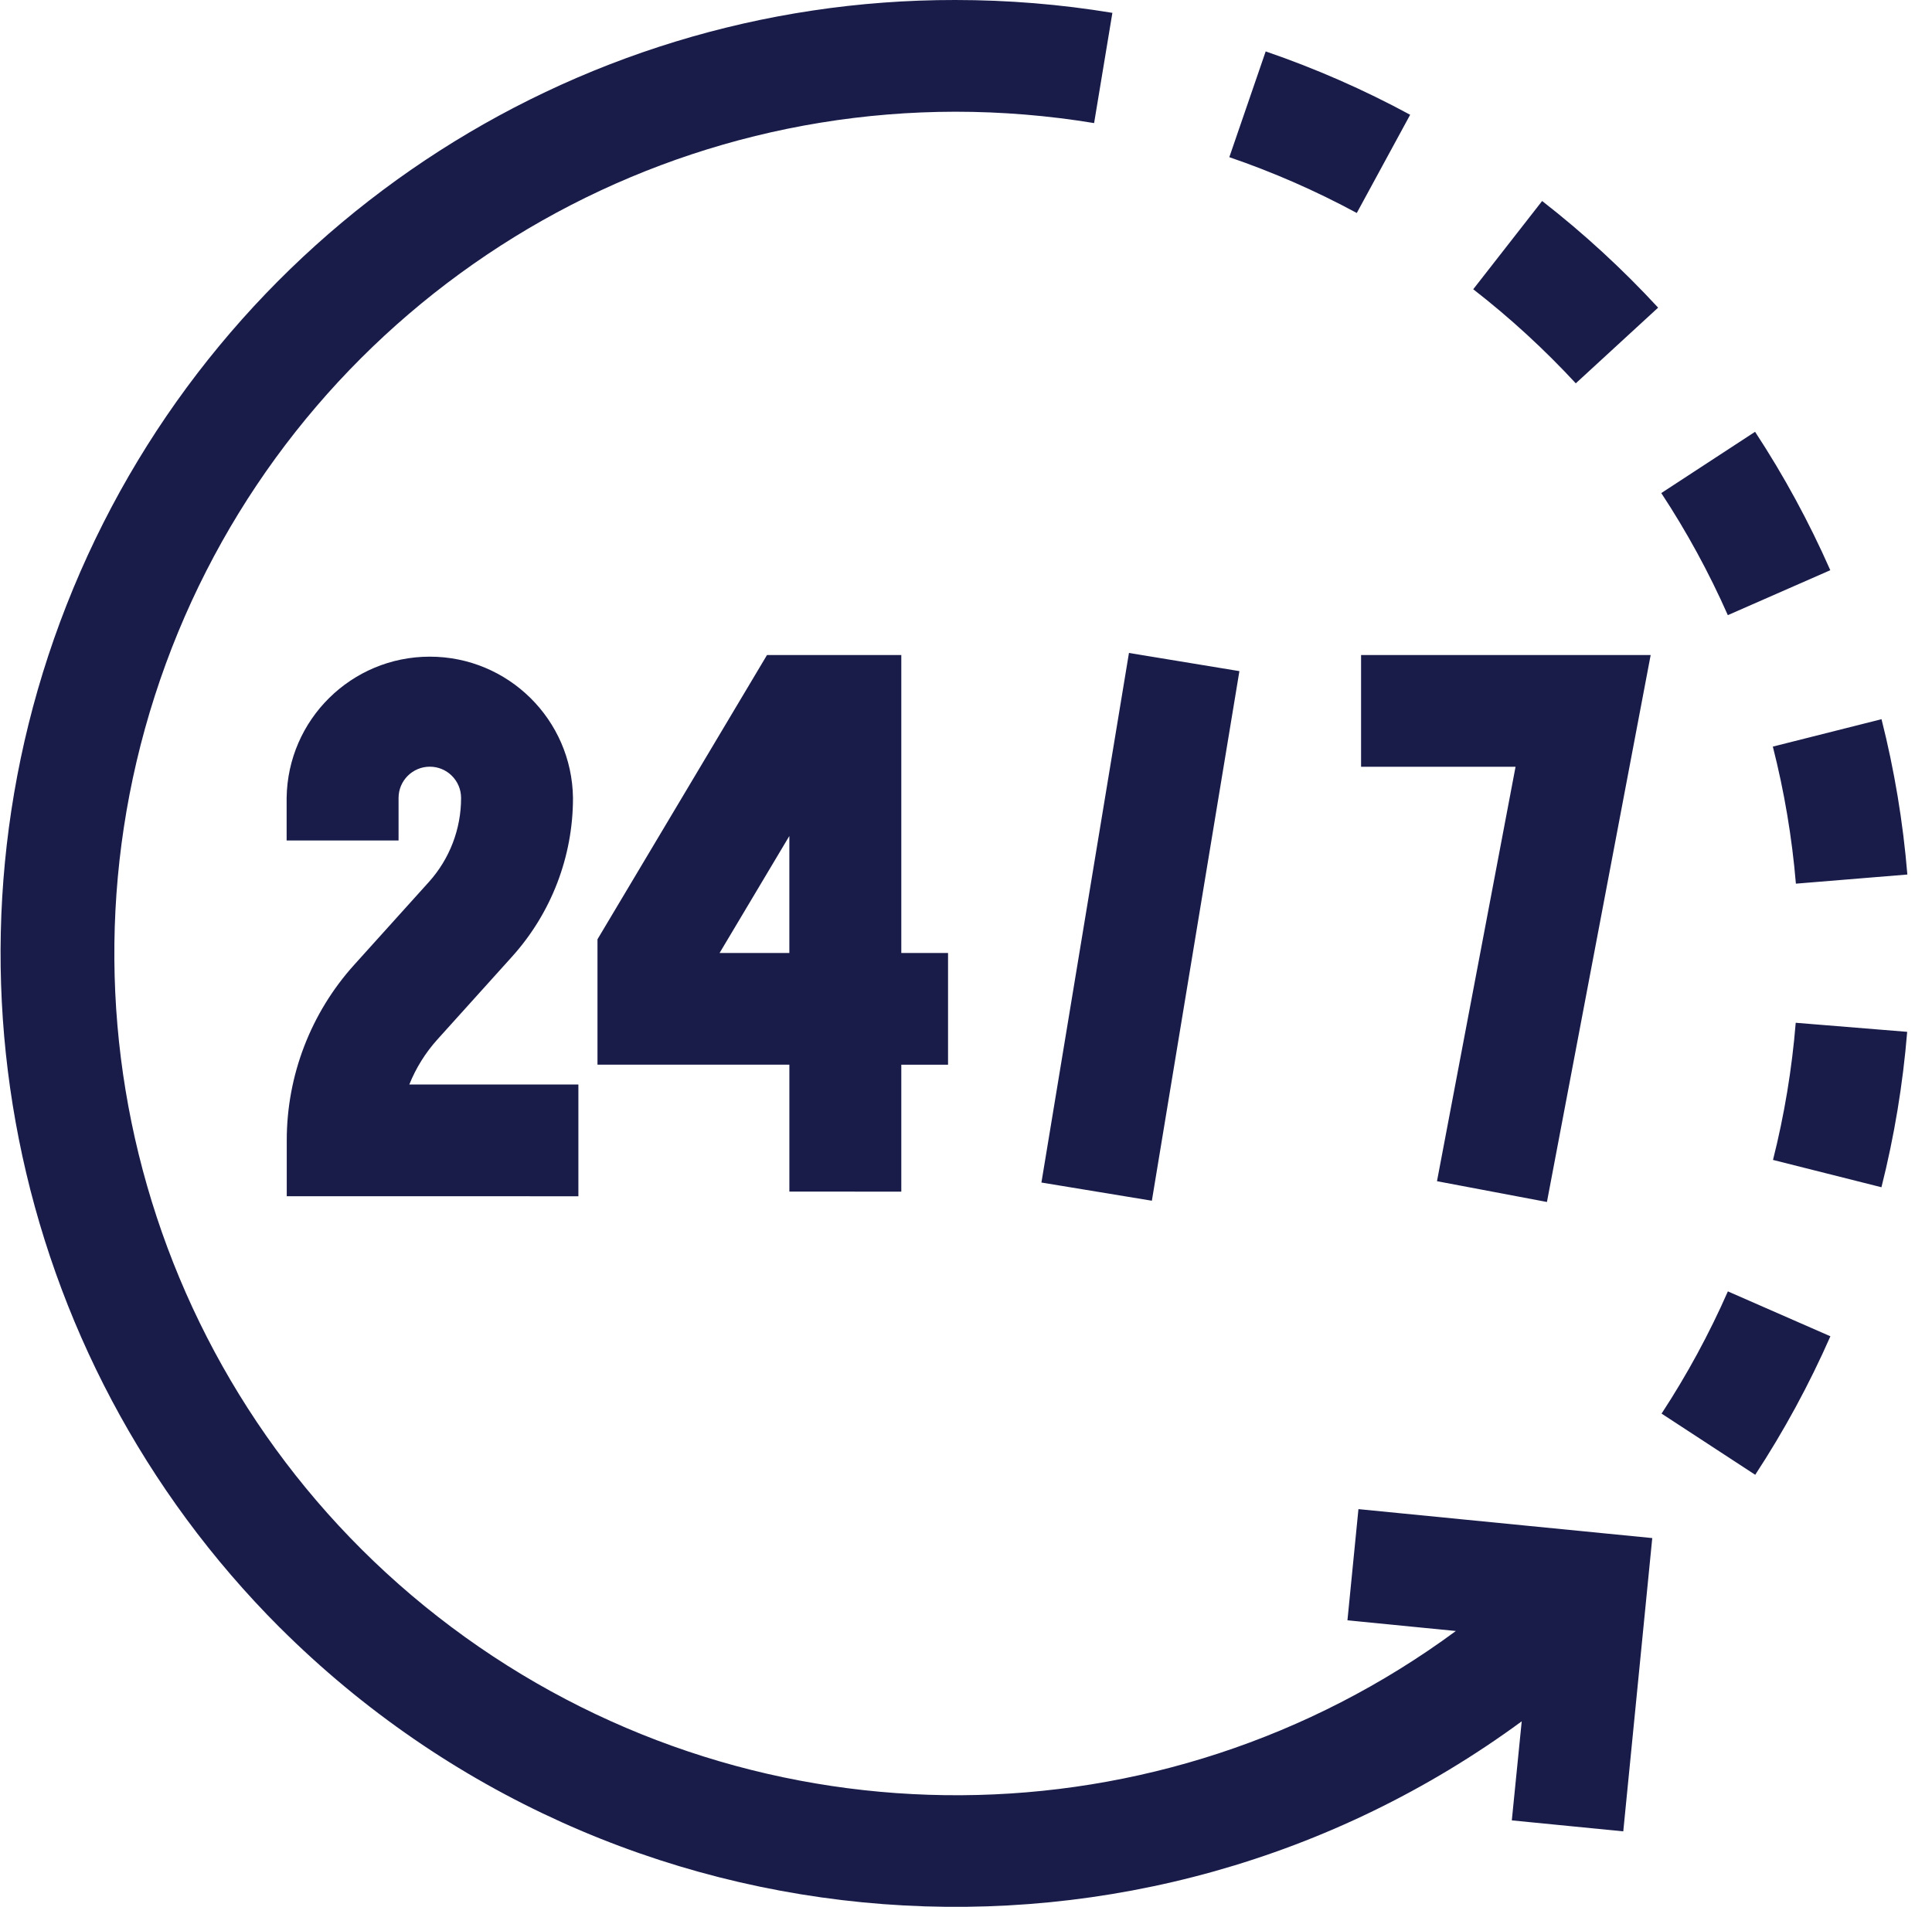 <svg width="78" height="77" viewBox="0 0 78 77" fill="none" xmlns="http://www.w3.org/2000/svg">
<path fill-rule="evenodd" clip-rule="evenodd" d="M2.963 23.747C-3.007 38.137 0.284 54.707 11.3 65.723L11.298 65.719C24.79 79.174 46.077 80.781 61.436 69.504L61.036 73.504L65.536 73.947L66.706 62.105L54.844 60.936L54.4 65.426L58.778 65.857C46.907 74.61 30.746 74.707 18.77 66.099C6.793 57.491 1.736 42.141 6.249 28.099C10.762 14.058 23.816 4.53 38.565 4.511C40.443 4.511 42.319 4.665 44.172 4.97L44.91 0.519C42.813 0.173 40.691 -0 38.565 4.34871e-05C22.986 -0.016 8.932 9.358 2.963 23.747ZM69.759 52.144C69.004 53.86 68.109 55.511 67.082 57.079L70.863 59.55C72.027 57.772 73.042 55.902 73.898 53.957L69.759 52.144ZM58.015 47.695L61.187 30.96H54.95V26.449H66.642L62.454 48.534L58.015 47.695ZM45.579 26.365L42.045 47.749L46.504 48.483L50.038 27.099L45.579 26.365ZM11.577 48.302V46.047C11.576 43.427 12.547 40.899 14.303 38.954L17.315 35.613C18.153 34.682 18.617 33.473 18.615 32.22C18.615 31.523 18.05 30.958 17.353 30.958C16.656 30.958 16.091 31.523 16.091 32.22V33.938H11.572V32.22C11.614 29.057 14.189 26.515 17.352 26.515C20.516 26.515 23.091 29.057 23.133 32.22C23.134 34.589 22.256 36.874 20.669 38.632L17.658 41.973C17.176 42.508 16.793 43.123 16.525 43.791H23.351V48.303L11.577 48.302ZM31.869 42.99V48.115L36.388 48.116V42.991H38.275V38.479H36.388V26.449H30.966L24.122 37.927V42.99H31.869ZM29.052 38.479H31.868V33.756L29.052 38.479ZM72.498 41.298C72.346 43.166 72.039 45.019 71.581 46.836L75.959 47.939C76.478 45.88 76.825 43.781 76.998 41.664L72.498 41.298ZM71.581 30.145L75.962 29.04C76.482 31.098 76.831 33.196 77.005 35.312L72.505 35.681C72.348 33.813 72.037 31.962 71.574 30.146L71.581 30.145ZM70.857 17.435L67.076 19.906L67.069 19.907C68.1 21.474 68.999 23.124 69.757 24.839L73.894 23.024C73.037 21.081 72.022 19.211 70.857 17.435ZM59.482 11.675L62.26 8.116C63.936 9.421 65.502 10.861 66.943 12.422L63.619 15.478C62.344 14.1 60.957 12.828 59.474 11.676L59.482 11.675ZM51.099 2.076L49.632 6.343L49.624 6.344C51.401 6.952 53.125 7.707 54.777 8.6L56.932 4.634C55.062 3.621 53.111 2.766 51.099 2.076Z" fill="#191C49"/>
</svg>
